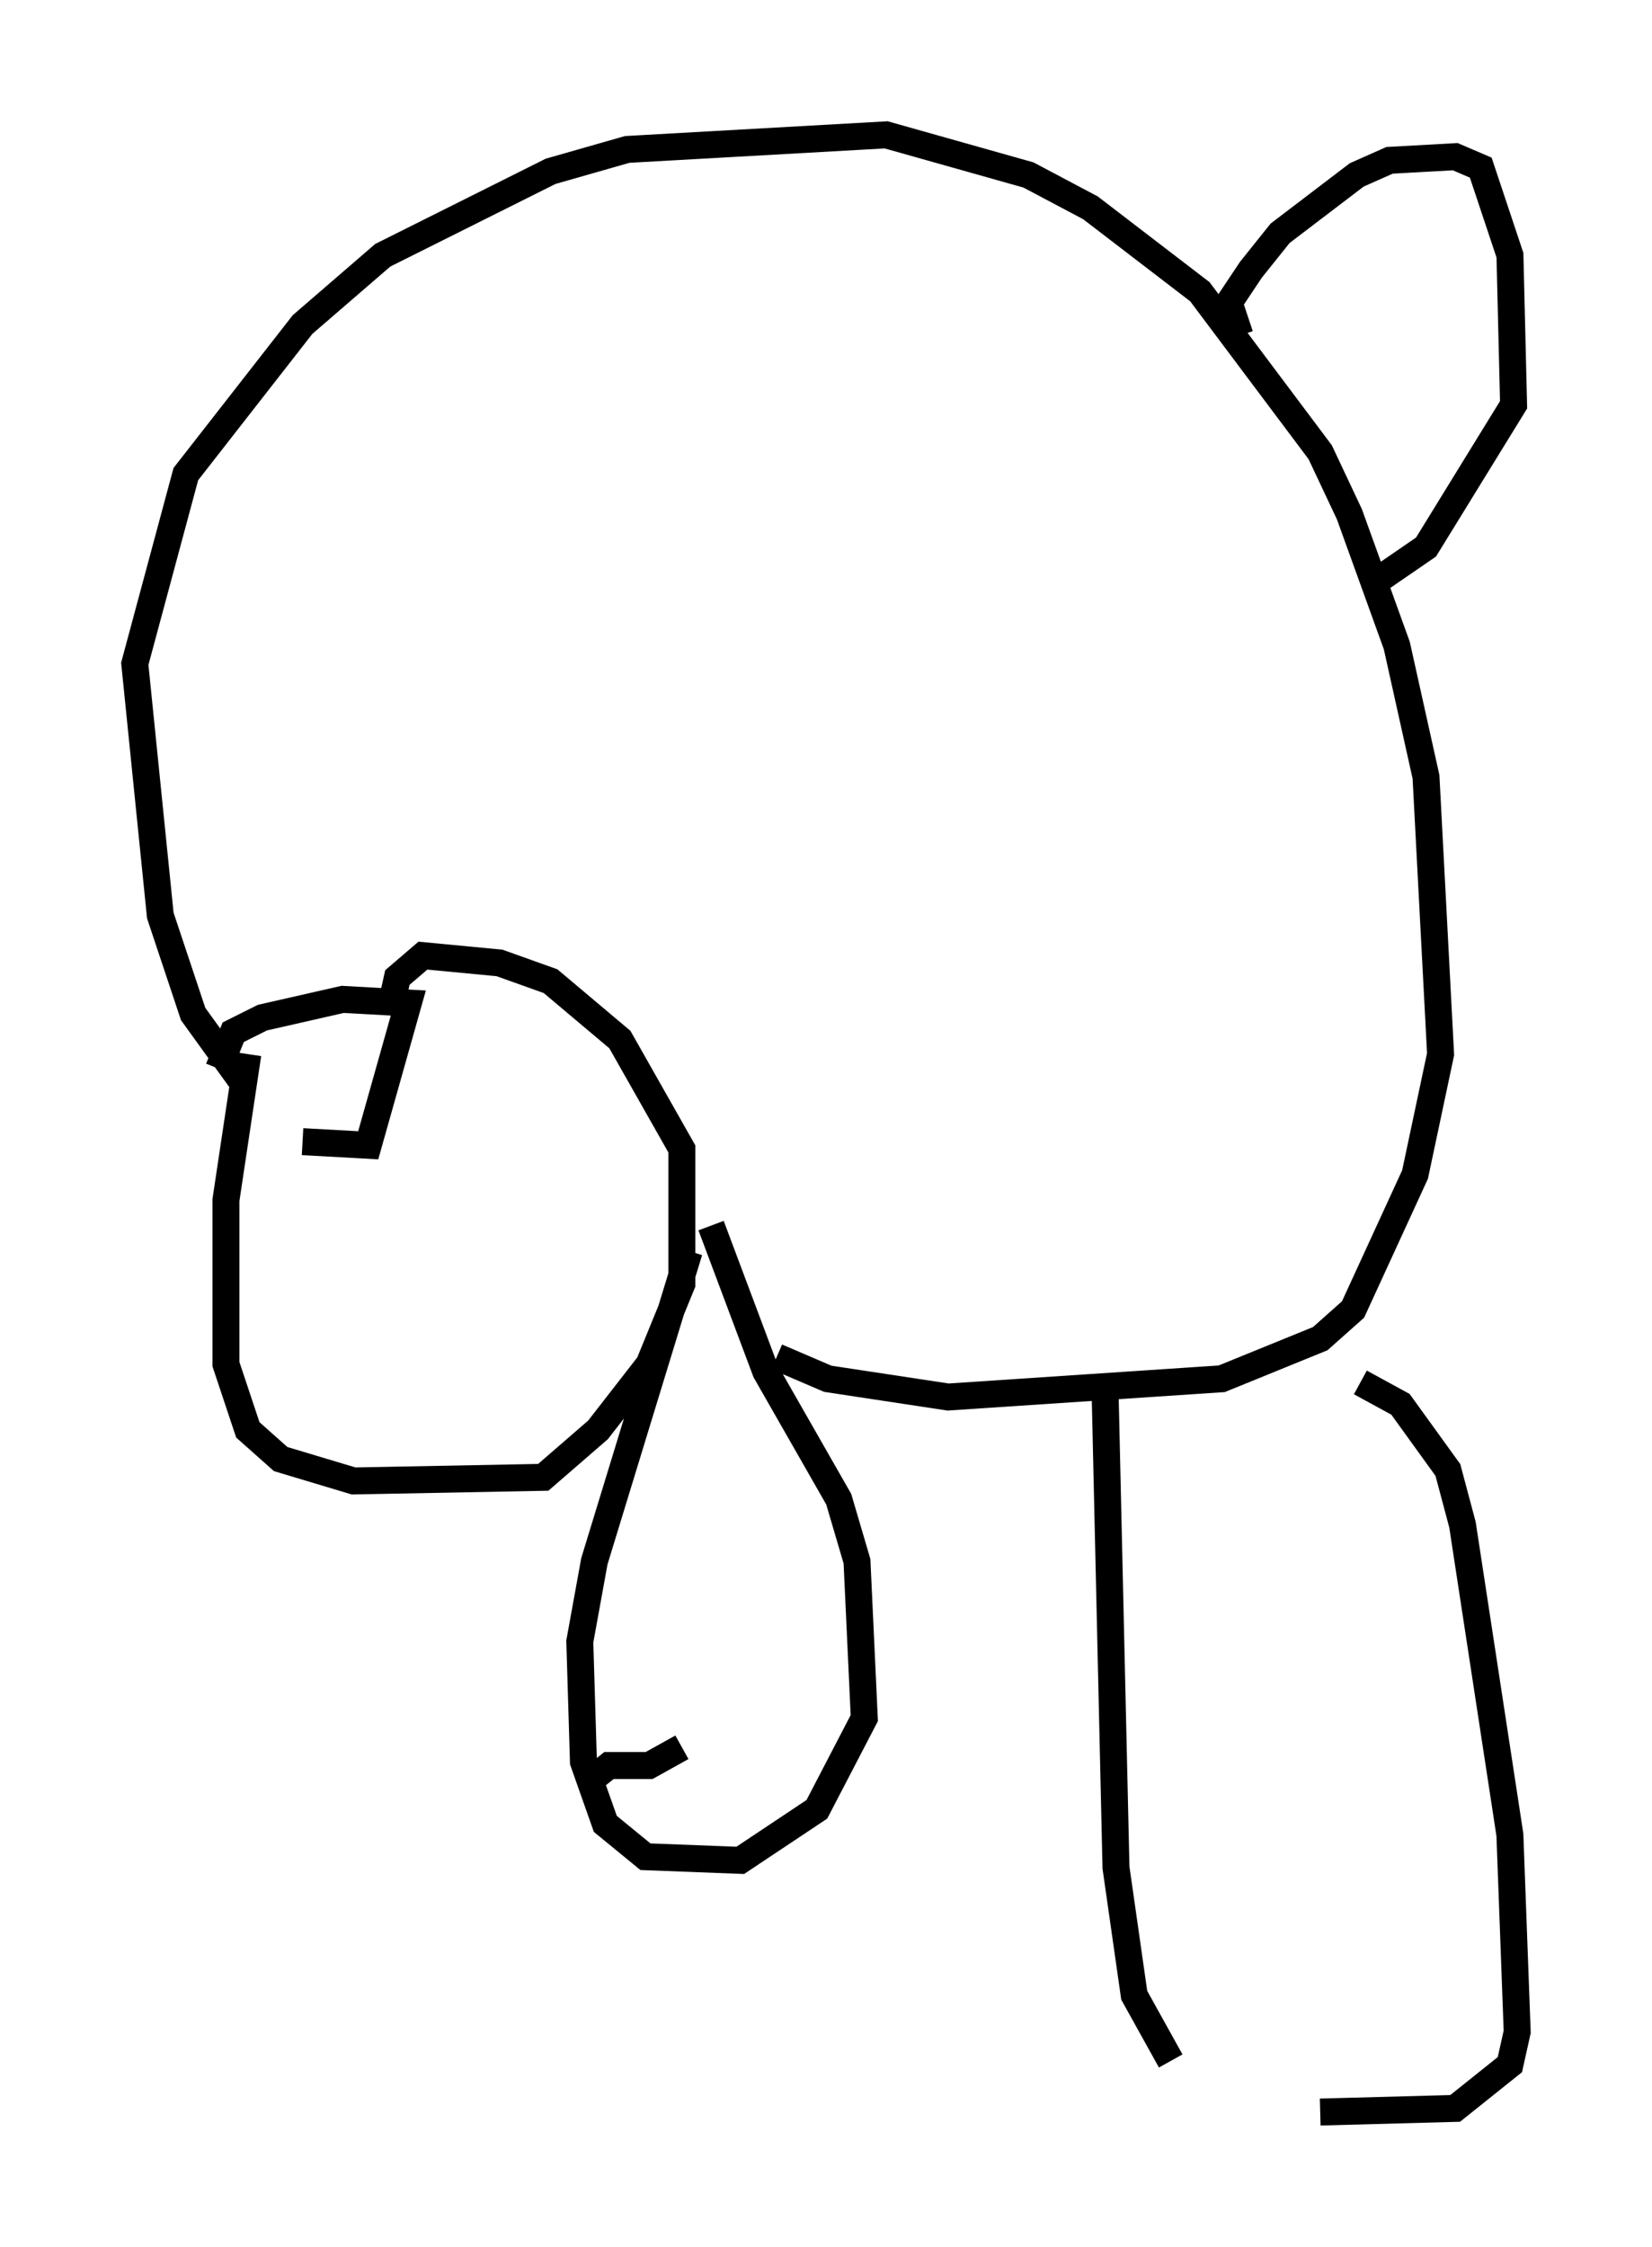 <?xml version="1.0" encoding="utf-8" ?>
<svg baseProfile="full" height="83.342" version="1.1" width="61.285" xmlns="http://www.w3.org/2000/svg" xmlns:ev="http://www.w3.org/2001/xml-events" xmlns:xlink="http://www.w3.org/1999/xlink"><defs /><rect fill="white" height="83.342" width="61.285" x="0" y="0" /><path d="M7.706, 40.182 m3.518, 2.165 l2.436, 0.135 1.488, -5.277 l-2.436, -0.135 -2.977, 0.677 l-1.083, 0.541 -0.541, 1.353 m1.083, -0.541 l-0.812, 5.413 0.0, 6.089 l0.812, 2.436 1.218, 1.083 l2.706, 0.812 7.036, -0.135 l2.03, -1.759 1.894, -2.436 l1.218, -2.977 0.0, -5.007 l-2.3, -4.059 -2.571, -2.165 l-1.894, -0.677 -2.842, -0.271 l-0.947, 0.812 -0.271, 1.218 m11.908, 7.984 l2.03, 5.413 2.706, 4.736 l0.677, 2.3 0.271, 5.819 l-1.759, 3.383 -2.842, 1.894 l-3.518, -0.135 -1.488, -1.218 l-0.812, -2.3 -0.135, -4.465 l0.541, -2.977 3.518, -11.502 m-3.654, 19.621 l0.677, -0.541 1.488, 0.0 l1.218, -0.677 m-16.373, -24.763 l-1.759, -2.436 -1.218, -3.654 l-0.947, -9.337 1.894, -7.036 l4.33, -5.548 2.977, -2.571 l6.225, -3.112 2.842, -0.812 l9.607, -0.541 5.277, 1.488 l2.3, 1.218 4.059, 3.112 l4.465, 5.954 1.083, 2.3 l1.759, 4.871 1.083, 4.871 l0.541, 10.284 -0.947, 4.465 l-2.3, 5.007 -1.218, 1.083 l-3.654, 1.488 -10.149, 0.677 l-4.465, -0.677 -1.894, -0.812 m17.185, -37.889 l-0.406, -1.218 0.812, -1.218 l1.083, -1.353 2.842, -2.165 l1.218, -0.541 2.436, -0.135 l0.947, 0.406 1.083, 3.248 l0.135, 5.548 -3.248, 5.277 l-2.165, 1.488 m-9.743, 29.77 l0.406, 17.726 0.677, 4.736 l1.353, 2.436 m7.036, -25.169 l1.488, 0.812 1.759, 2.436 l0.541, 2.03 1.759, 11.502 l0.271, 7.307 -0.271, 1.218 l-2.03, 1.624 -5.007, 0.135 " fill="none" stroke="black" stroke-width="1" /></svg>